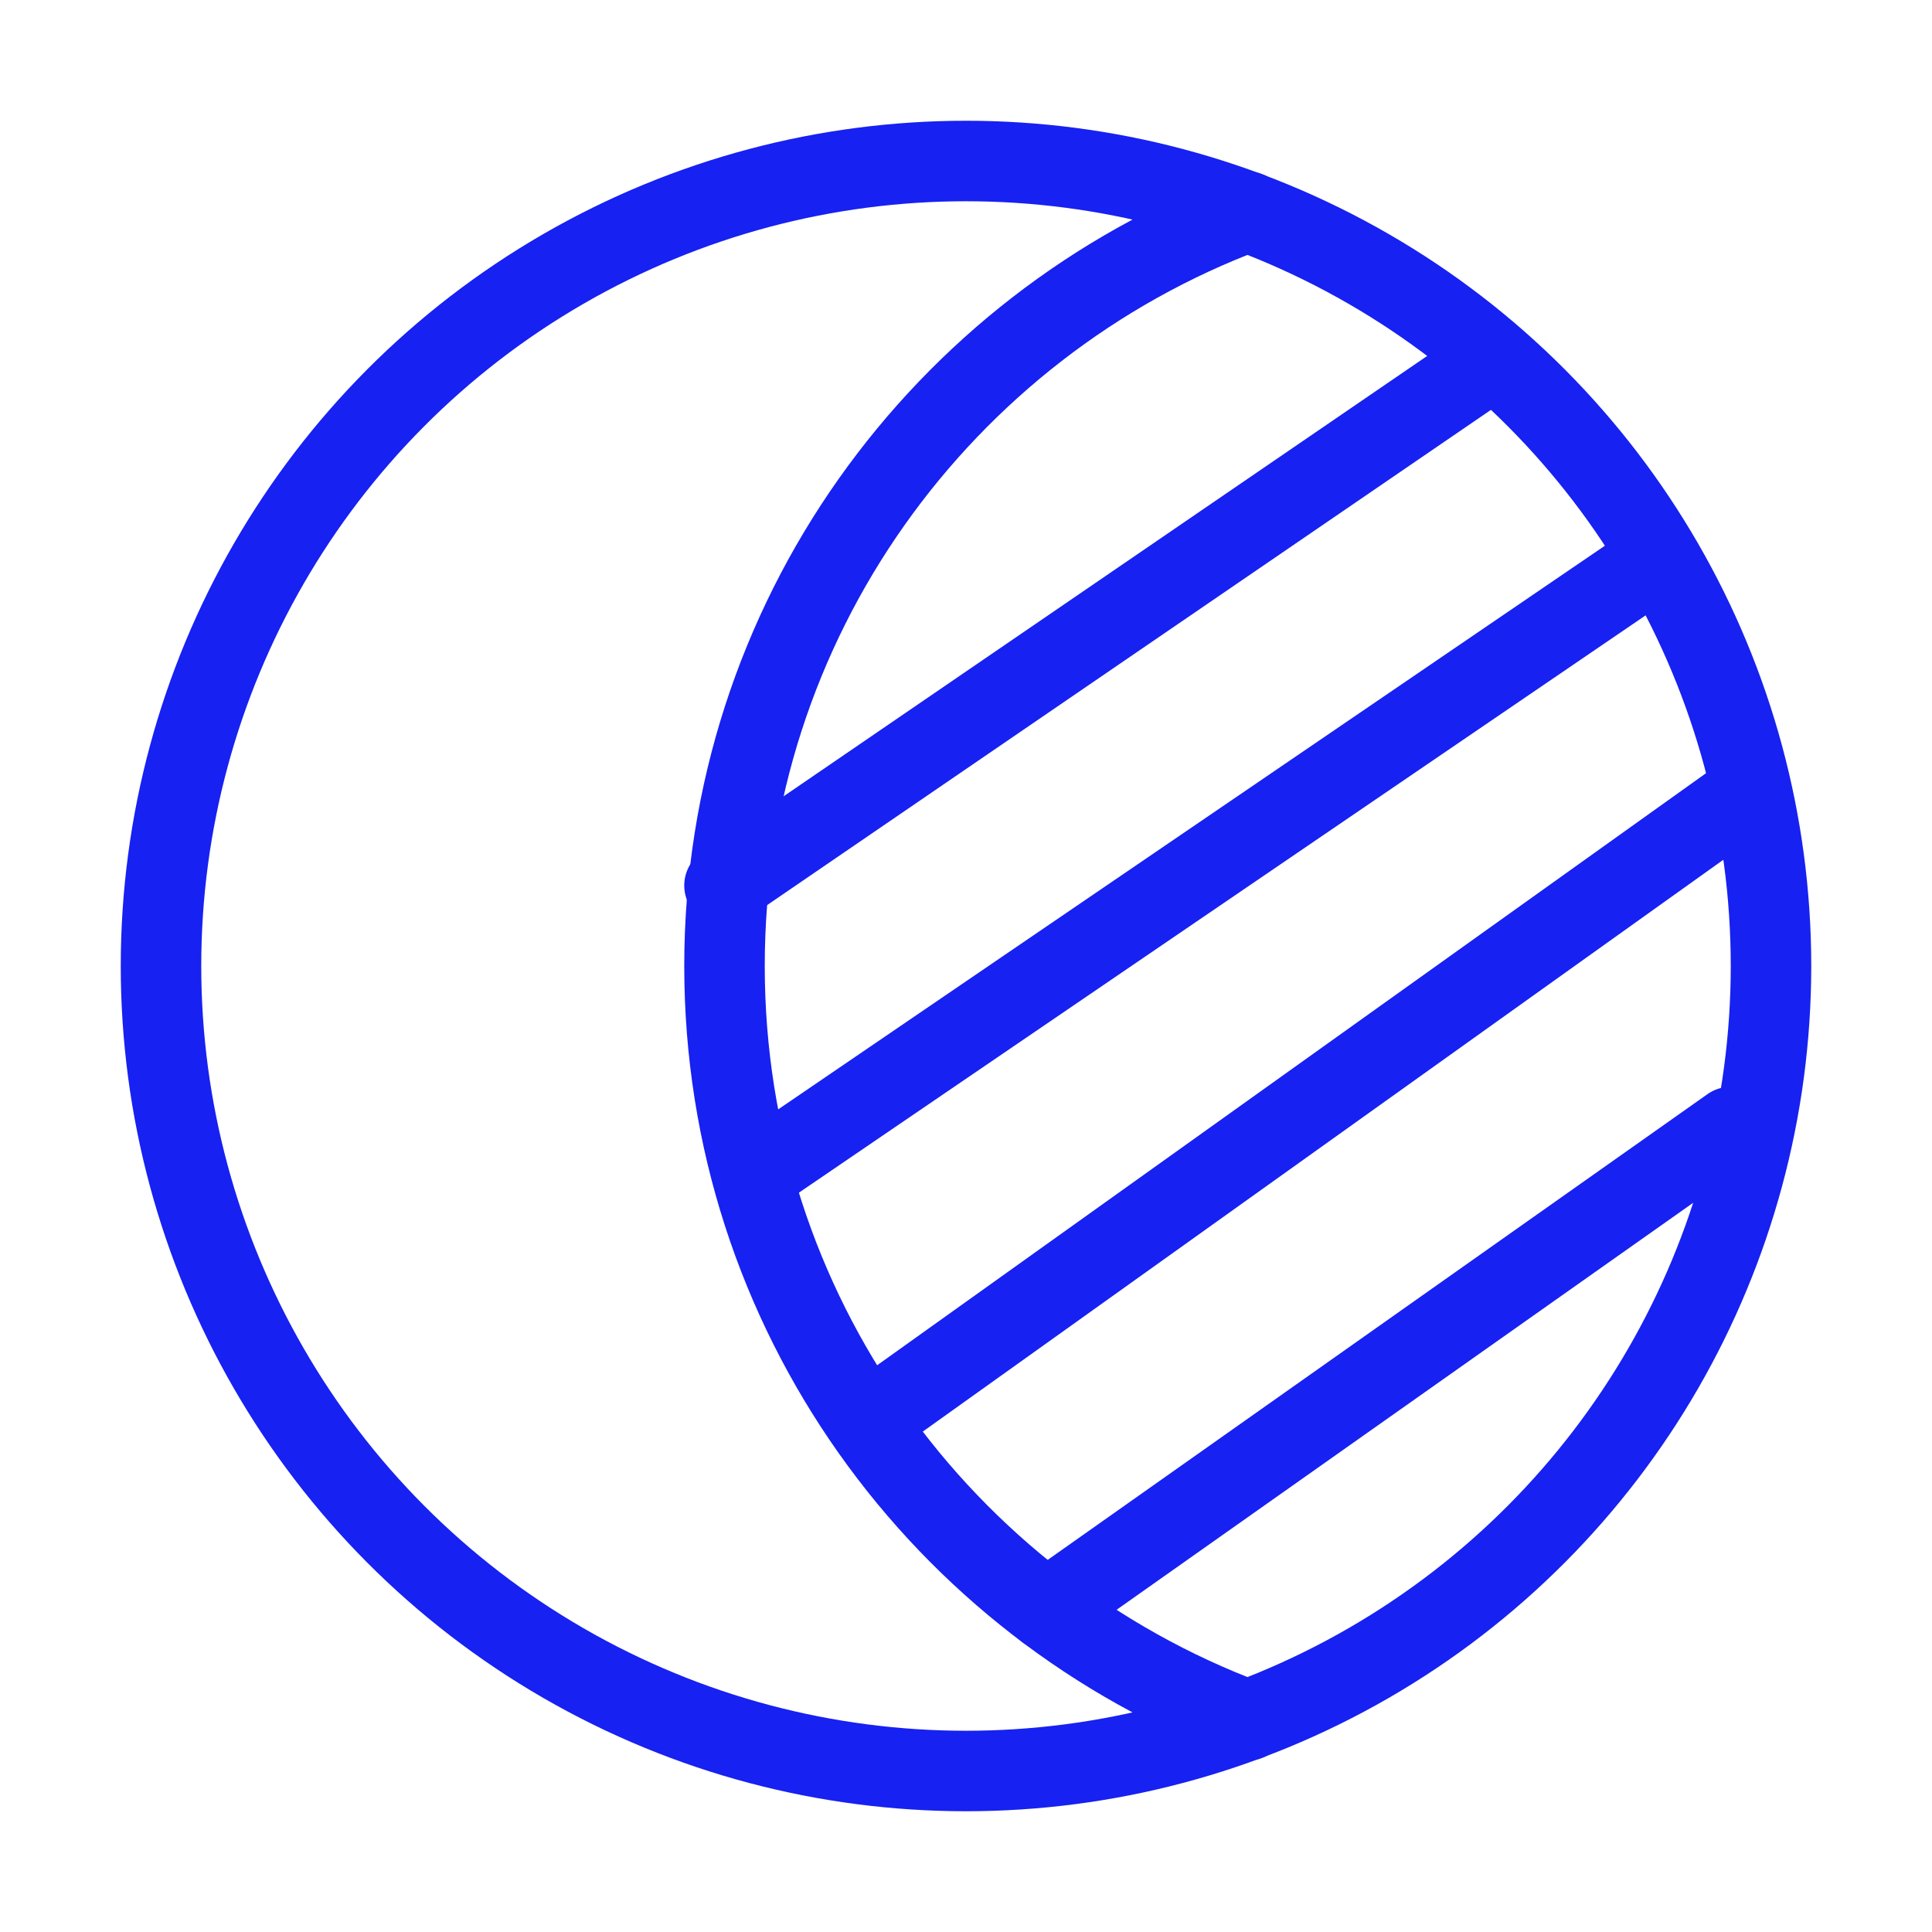 <?xml version="1.0" encoding="UTF-8"?><svg width="24" height="24" viewBox="0 0 48 48" fill="none" xmlns="http://www.w3.org/2000/svg"><circle cx="24" cy="24" r="20" stroke="#1721F1" stroke-width="2"/><path d="M31 5.259C23.407 8.097 18 15.417 18 24C18 32.583 23.407 39.903 31 42.741" stroke="#1721F1" stroke-width="2" stroke-linecap="round" stroke-linejoin="round"/><path d="M37 9L18 22" stroke="#1721F1" stroke-width="2" stroke-linecap="round" stroke-linejoin="round"/><path d="M41 14L19 29" stroke="#1721F1" stroke-width="2" stroke-linecap="round" stroke-linejoin="round"/><path d="M43 20L22 35" stroke="#1721F1" stroke-width="2" stroke-linecap="round" stroke-linejoin="round"/><path d="M43 28L26 40" stroke="#1721F1" stroke-width="2" stroke-linecap="round" stroke-linejoin="round"/></svg>